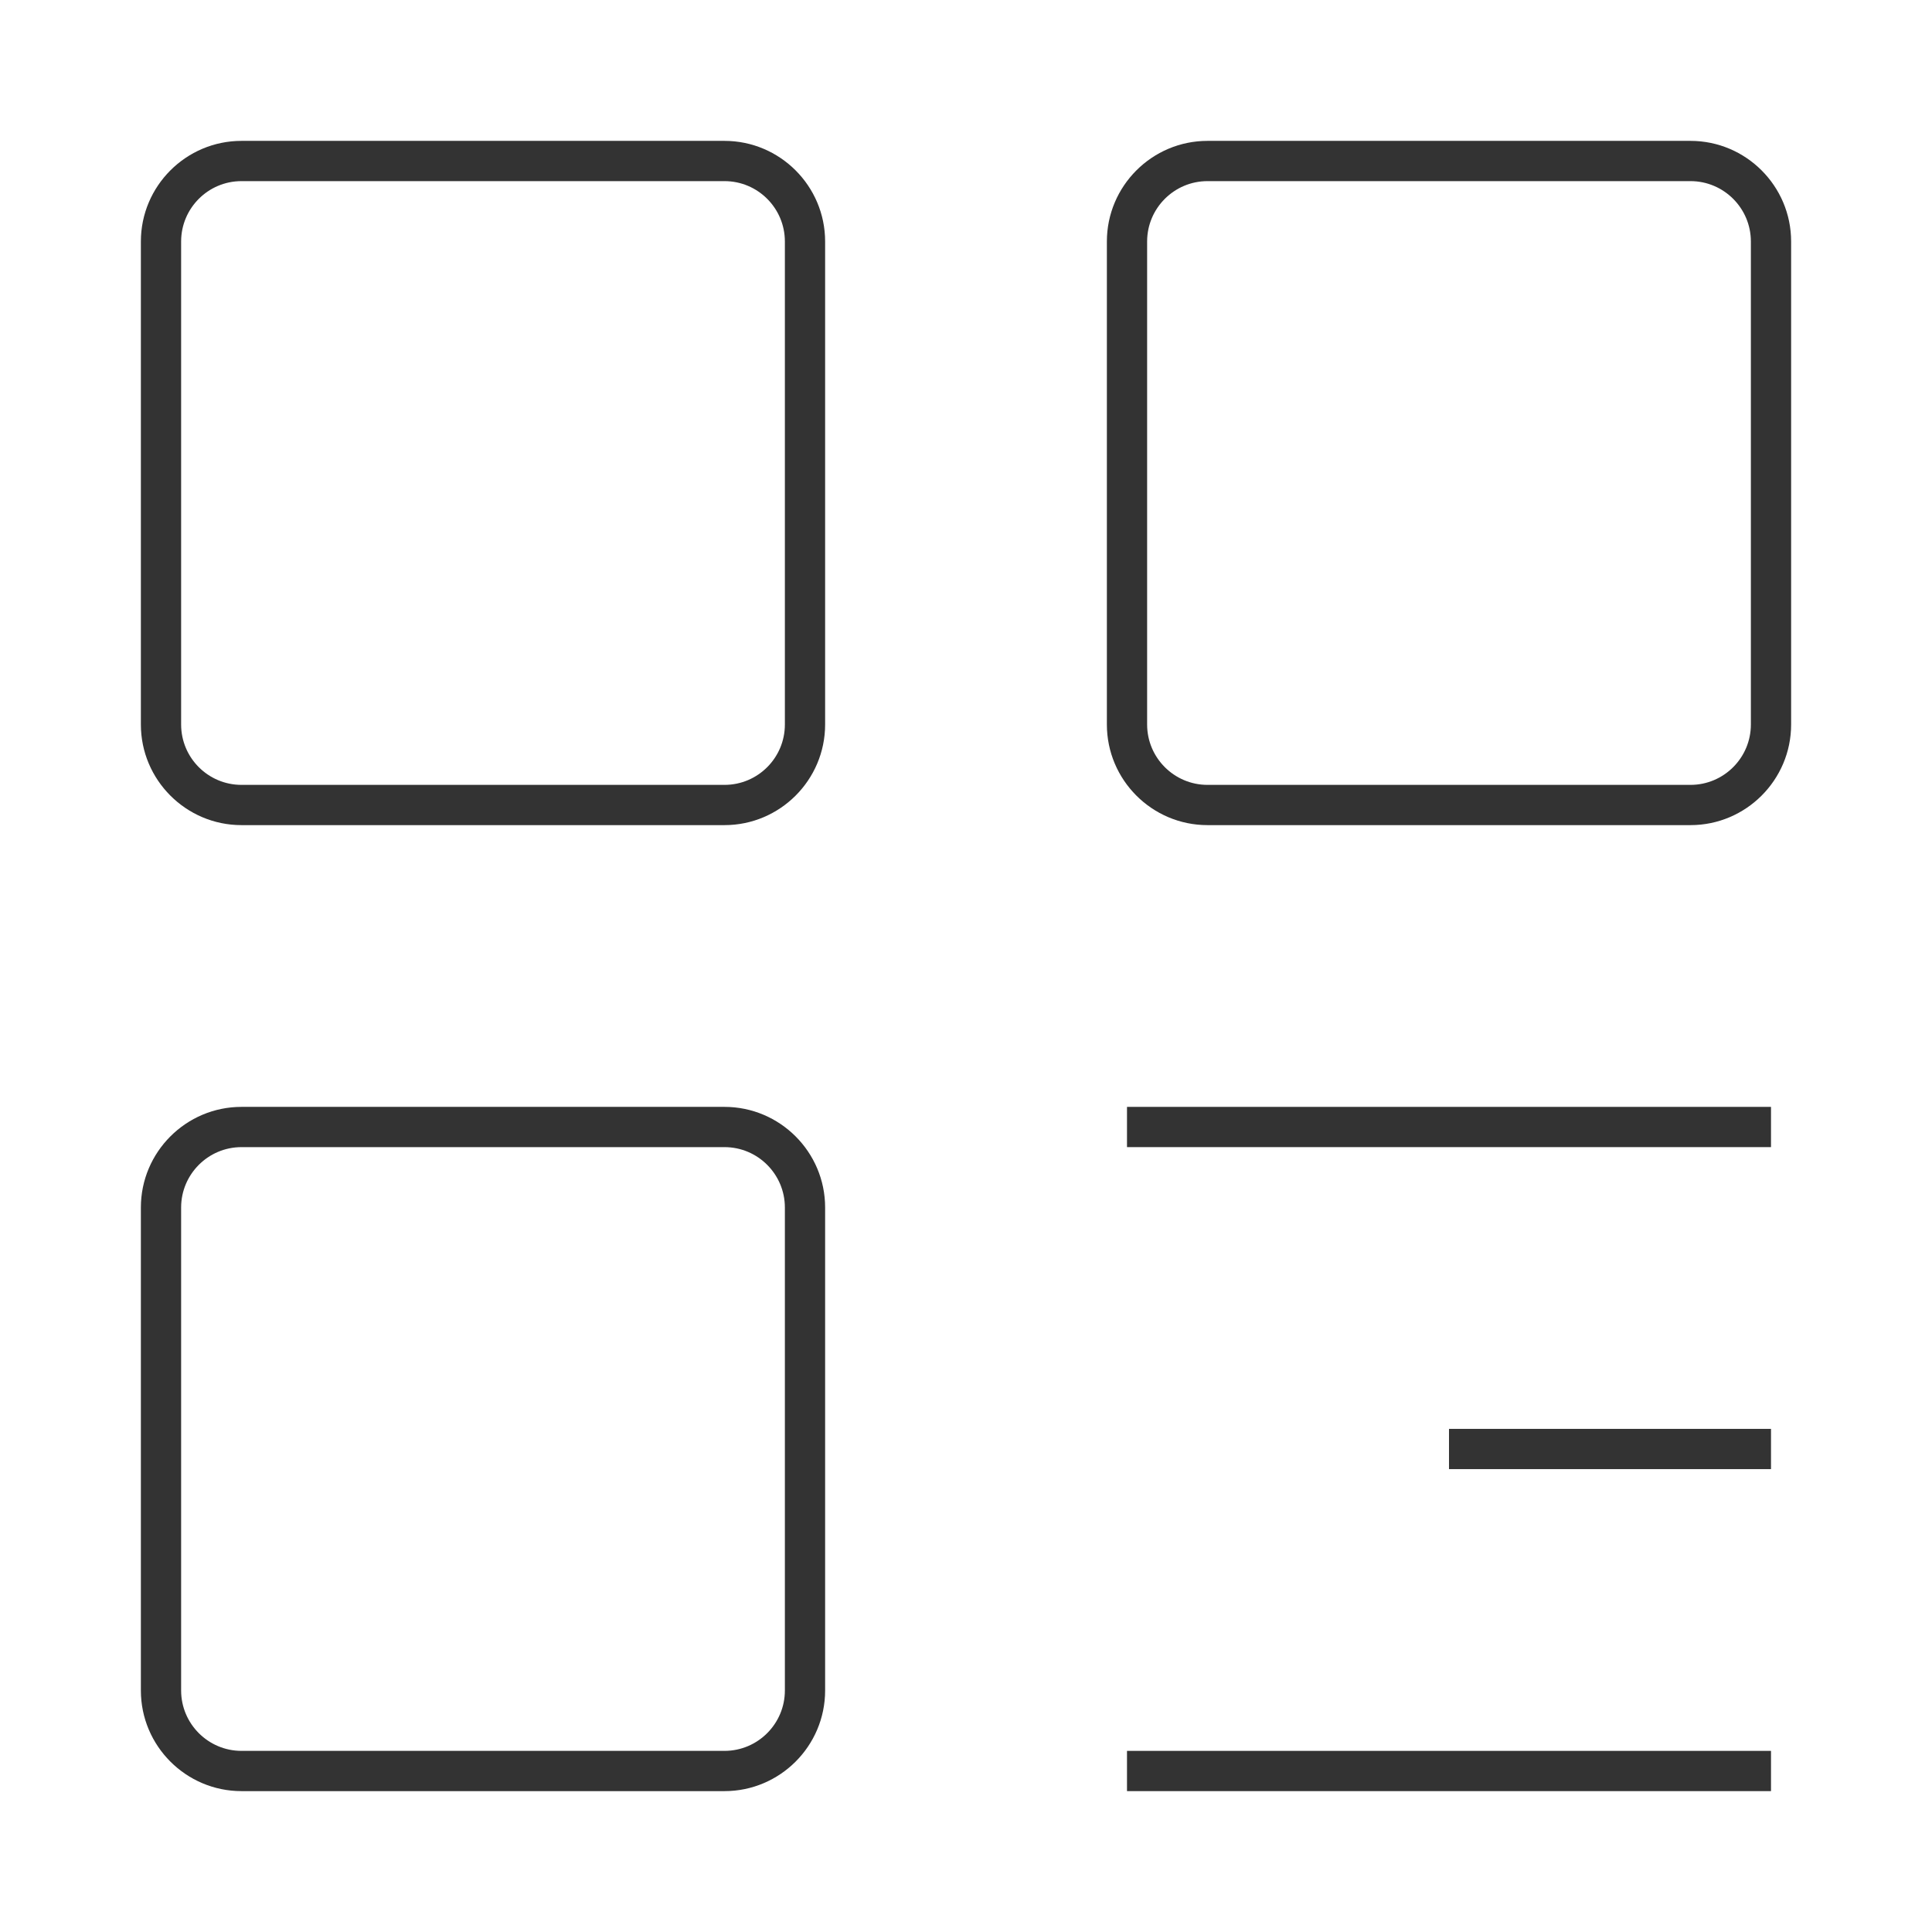<?xml version="1.0" encoding="iso-8859-1"?>
<svg version="1.1" id="&#x56FE;&#x5C42;_1" xmlns="http://www.w3.org/2000/svg" xmlns:xlink="http://www.w3.org/1999/xlink" x="0px"
	 y="0px" viewBox="0 0 24 24" style="enable-background:new 0 0 24 24;" xml:space="preserve">
<path style="fill:#333333;" d="M9,10.25H3c-0.689,0-1.25-0.561-1.25-1.25V3c0-0.689,0.561-1.25,1.25-1.25h6
	c0.689,0,1.25,0.561,1.25,1.25v6C10.25,9.689,9.689,10.25,9,10.25z M3,2.25C2.586,2.25,2.25,2.586,2.25,3v6
	c0,0.414,0.336,0.75,0.75,0.75h6c0.414,0,0.75-0.336,0.75-0.75V3c0-0.414-0.336-0.75-0.75-0.75H3z"/>
<path style="fill:#333333;" d="M9,22.25H3c-0.689,0-1.25-0.561-1.25-1.25v-6c0-0.689,0.561-1.25,1.25-1.25h6
	c0.689,0,1.25,0.561,1.25,1.25v6C10.25,21.689,9.689,22.25,9,22.25z M3,14.25c-0.414,0-0.75,0.337-0.75,0.75v6
	c0,0.413,0.336,0.75,0.75,0.75h6c0.414,0,0.75-0.337,0.75-0.75v-6c0-0.413-0.336-0.75-0.75-0.75H3z"/>
<path style="fill:#333333;" d="M21,10.25h-6c-0.689,0-1.25-0.561-1.25-1.25V3c0-0.689,0.561-1.25,1.25-1.25h6
	c0.689,0,1.25,0.561,1.25,1.25v6C22.25,9.689,21.689,10.25,21,10.25z M15,2.25c-0.413,0-0.75,0.336-0.75,0.75v6
	c0,0.414,0.337,0.75,0.75,0.75h6c0.413,0,0.75-0.336,0.75-0.75V3c0-0.414-0.337-0.75-0.75-0.75H15z"/>
<rect x="14" y="13.75" style="fill:#333333;" width="8" height="0.5"/>
<rect x="18" y="17.75" style="fill:#333333;" width="4" height="0.5"/>
<rect x="14" y="21.75" style="fill:#333333;" width="8" height="0.5"/>
</svg>






